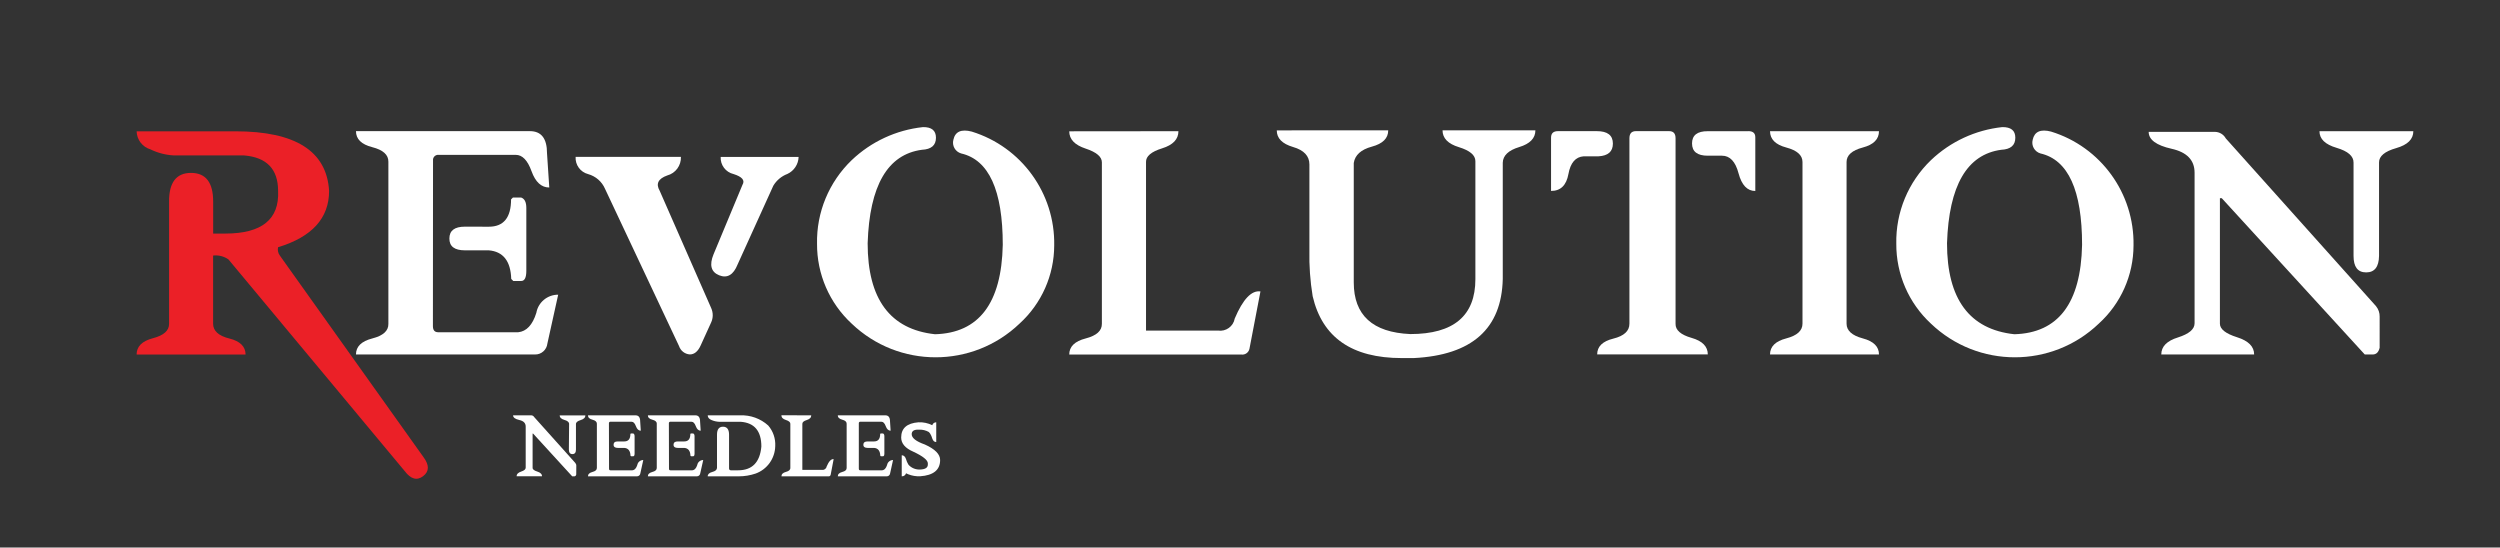 <?xml version="1.0" encoding="utf-8"?>
<!-- Generator: Adobe Illustrator 25.2.1, SVG Export Plug-In . SVG Version: 6.00 Build 0)  -->
<svg version="1.1" id="Layer_1" xmlns="http://www.w3.org/2000/svg" xmlns:xlink="http://www.w3.org/1999/xlink" x="0px" y="0px"
	 viewBox="0 0 452 99" style="enable-background:new 0 0 452 99;" xml:space="preserve">
<rect x="0" y="0" width="452" height="99" fill="#333333" stroke="none"/>
<style type="text/css">
	.st0{fill:#EB2027;}
	.st1{fill:#FFFFFF;}
</style>
<path id="Path_1" class="st0" d="M41.3,46.9c-0.81-0.56-1.79-0.81-2.77-0.7v12.32c0,1.3,0.98,2.2,2.93,2.68s2.93,1.45,2.94,2.9H24.7
	c0-1.45,0.98-2.44,2.95-2.95s2.94-1.39,2.92-2.62V36.47c-0.03-3.47,1.3-5.21,3.97-5.21s4.01,1.74,4,5.21v5.76h2.18
	c6.62,0,9.8-2.57,9.56-7.71c0-3.94-2.05-6.08-6.16-6.42h-12.7c-1.46-0.08-2.89-0.45-4.21-1.09c-1.46-0.43-2.47-1.75-2.51-3.27h17.86
	c10.87,0,16.52,3.59,16.94,10.78c0,4.92-3.08,8.31-9.23,10.18c-0.11,0.53,0.01,1.08,0.33,1.51l25.96,36.43
	c1.08,1.45,1.06,2.6-0.06,3.45c-1.12,0.85-2.23,0.54-3.34-0.93L41.3,46.9z"/>
<path id="Path_2" class="st1" d="M78.27,58.96c0,0.74,0.32,1.11,0.96,1.11h14.46c1.5-0.15,2.6-1.32,3.28-3.51
	c0.34-1.91,2.01-3.29,3.95-3.28l-1.95,8.82c-0.12,1.15-1.1,2.02-2.25,1.99H64.36c0-1.43,0.98-2.39,2.95-2.9
	c1.97-0.5,2.94-1.38,2.91-2.64v-29.3c0.02-1.26-0.95-2.14-2.91-2.64c-1.97-0.5-2.95-1.47-2.95-2.9H95.8c2.07,0,3.1,1.33,3.1,3.99
	l0.41,6.2c-1.43,0-2.5-0.98-3.21-2.95C95.39,28.98,94.44,28,93.26,28h-13.9c-0.52-0.07-1,0.28-1.07,0.8c-0.01,0.09-0.01,0.18,0,0.27
	L78.27,58.96z M88.38,40.99c2.68,0,4.02-1.65,4.02-4.94l0.33-0.33h1.51c0.62,0.22,0.92,0.85,0.92,1.88v11.36
	c0,1.23-0.31,1.84-0.92,1.84H92.8l-0.37-0.37c-0.1-3.22-1.45-4.95-4.06-5.17h-4.32c-1.87,0-2.81-0.71-2.8-2.14
	c0-1.43,0.94-2.14,2.8-2.14L88.38,40.99z"/>
<path id="Path_3" class="st1" d="M128.56,58.33l-1.88,4.13c-0.49,1.08-1.14,1.62-1.96,1.62c-0.9-0.06-1.67-0.66-1.95-1.51
	l-13.39-28.45c-0.56-1.29-1.68-2.26-3.04-2.64c-1.41-0.36-2.36-1.67-2.27-3.12h19.04c0.06,1.56-0.96,2.96-2.47,3.36
	c-1.65,0.59-2.1,1.51-1.37,2.77l9.3,21.18C128.96,56.52,128.96,57.49,128.56,58.33z M134.25,33.39c0.47-0.79-0.07-1.43-1.62-1.92
	c-1.43-0.33-2.41-1.64-2.33-3.1h14.09c-0.04,1.33-0.82,2.52-2.03,3.08c-1.06,0.4-1.96,1.15-2.54,2.12l-6.46,14.24
	c-0.76,1.9-1.88,2.55-3.34,1.96c-1.46-0.59-1.8-1.85-1.02-3.77L134.25,33.39z"/>
<path id="Path_4" class="st1" d="M169.22,24.9c0,1.38-0.85,2.1-2.54,2.18c-6.2,0.83-9.47,6.47-9.81,16.9
	c0,10.09,4.06,15.57,12.18,16.45c7.94-0.22,12.03-5.61,12.25-16.16c0-9.86-2.51-15.38-7.53-16.53c-1.06-0.31-1.68-1.4-1.4-2.47
	c0.32-1.48,1.42-1.97,3.32-1.48c9,2.78,15.08,11.17,14.91,20.59c-0.01,5.38-2.29,10.51-6.27,14.13c-8.49,8.12-21.86,8.12-30.35,0
	c-4.02-3.72-6.29-8.95-6.26-14.43c-0.12-5.7,2.16-11.18,6.27-15.13c3.52-3.35,8.05-5.45,12.88-5.97
	C168.44,22.96,169.22,23.6,169.22,24.9z"/>
<path id="Path_5" class="st1" d="M213.06,23.72c0,1.45-0.98,2.49-2.95,3.1s-2.94,1.44-2.91,2.47v30.48h13.02
	c1.43,0.21,2.77-0.75,3.02-2.18c1.48-3.49,3.03-5.13,4.65-4.9l-1.99,10.38c-0.15,0.68-0.79,1.13-1.48,1.03h-31.1
	c0-1.43,0.99-2.4,2.97-2.91c1.98-0.51,2.95-1.4,2.93-2.66V29.35c0-1.01-0.98-1.84-2.95-2.49c-1.97-0.65-2.95-1.69-2.95-3.12
	L213.06,23.72z"/>
<path id="Path_6" class="st1" d="M250.99,23.57c0,1.43-0.98,2.41-2.95,2.94s-3.06,1.52-3.28,2.96v21.59c0,5.93,3.41,9.04,10.22,9.34
	c7.85,0,11.77-3.31,11.77-9.93V29.14c0-1.08-0.99-1.92-2.97-2.53c-1.98-0.6-2.97-1.62-2.97-3.05h16.79c0,1.43-0.98,2.44-2.93,3.03
	c-1.95,0.59-2.94,1.54-2.97,2.84v21c-0.2,9-5.56,13.78-16.1,14.31h-2.17c-9,0-14.37-3.73-16.1-11.18c-0.45-2.74-0.65-5.52-0.59-8.3
	V29.73c0-1.52-0.98-2.58-2.95-3.15c-1.97-0.58-2.95-1.58-2.95-3.01L250.99,23.57L250.99,23.57z"/>
<path id="Path_7" class="st1" d="M289.03,28.26h-2.69c-1.48,0.1-2.4,1.17-2.77,3.21c-0.37,2.04-1.42,3.06-3.14,3.05v-9.63
	c0-0.79,0.42-1.18,1.26-1.18h7.01c1.94,0,2.91,0.75,2.91,2.25C291.61,27.4,290.75,28.16,289.03,28.26z M302.94,58.55
	c-0.03,1.13,0.94,1.98,2.9,2.54c1.96,0.56,2.93,1.56,2.93,2.99h-20c0-1.43,0.97-2.38,2.92-2.86c1.94-0.48,2.92-1.38,2.91-2.72V25
	c0-0.86,0.39-1.29,1.18-1.29h5.98c0.79,0,1.18,0.42,1.18,1.29V58.55z M316.11,23.71c0.83,0,1.25,0.37,1.25,1.11v9.71
	c-1.45,0-2.46-1.06-3.03-3.19c-0.56-2.13-1.56-3.19-2.99-3.19h-2.58c-1.89,0-2.84-0.74-2.84-2.22s0.95-2.22,2.84-2.21h7.35V23.71z"
	/>
<path id="Path_8" class="st1" d="M325.89,29.29c0-1.23-0.98-2.1-2.93-2.62c-1.96-0.52-2.93-1.5-2.94-2.95h19.7
	c0,1.45-0.98,2.44-2.93,2.95c-1.95,0.52-2.93,1.39-2.93,2.62v29.23c0,1.25,0.98,2.14,2.93,2.66c1.96,0.52,2.93,1.49,2.93,2.91h-19.7
	c0-1.43,0.98-2.4,2.94-2.91c1.96-0.51,2.93-1.4,2.93-2.66V29.29z"/>
<path id="Path_9" class="st1" d="M364.37,24.9c0,1.38-0.85,2.1-2.54,2.18c-6.2,0.83-9.47,6.47-9.81,16.9
	c0,10.09,4.06,15.57,12.17,16.45c7.94-0.22,12.03-5.61,12.25-16.16c0-9.86-2.51-15.38-7.53-16.53c-1.06-0.31-1.68-1.41-1.4-2.47
	c0.32-1.48,1.43-1.97,3.32-1.48c9,2.77,15.08,11.17,14.91,20.59c-0.01,5.38-2.29,10.51-6.28,14.13c-8.49,8.12-21.86,8.12-30.35,0
	c-4.02-3.72-6.29-8.95-6.26-14.43c-0.12-5.7,2.16-11.18,6.27-15.13c3.52-3.35,8.05-5.45,12.88-5.97
	C363.59,22.96,364.37,23.6,364.37,24.9z"/>
<path id="Path_10" class="st1" d="M430.24,62.87c-0.19,0.81-0.61,1.22-1.25,1.22h-1.44l-25.86-28.26h-0.33v22.69
	c0,0.98,1.03,1.8,3.09,2.45c2.07,0.65,3.1,1.69,3.1,3.12h-16.79c0-1.43,1-2.46,3.01-3.08c2-0.64,3.01-1.48,3.01-2.56V31.22
	c0-2.26-1.38-3.7-4.15-4.32c-2.77-0.62-4.15-1.64-4.15-3.06h11.99c0.82,0.02,1.56,0.47,1.95,1.18l27.16,30.33
	c0.44,0.54,0.68,1.22,0.66,1.92V62.87z M425.52,29.41c0.02-1.18-1-2.07-3.06-2.68c-2.07-0.61-3.1-1.6-3.1-3.01h16.97
	c0,1.45-1.03,2.47-3.1,3.06c-2.07,0.59-3.1,1.45-3.1,2.58v16.9c-0.03,1.99-0.8,2.99-2.33,2.99s-2.28-1-2.28-2.99V29.41z"/>
<g id="Group_1" transform="translate(79.274 160.451)">
	<path id="Path_11" class="st1" d="M24.91-74.66c-0.06,0.22-0.17,0.33-0.34,0.33h-0.39l-7.07-7.73h-0.09v6.2
		c0,0.27,0.28,0.49,0.85,0.67c0.57,0.18,0.85,0.46,0.85,0.85h-4.59c0-0.39,0.27-0.67,0.82-0.85s0.82-0.41,0.82-0.7v-7.44
		c0-0.62-0.38-1.01-1.14-1.18s-1.14-0.45-1.14-0.85h3.28c0.22,0,0.43,0.13,0.54,0.32l7.43,8.29c0.12,0.15,0.19,0.33,0.18,0.52
		L24.91-74.66z M23.62-83.8c0-0.32-0.28-0.57-0.85-0.73s-0.85-0.44-0.85-0.82h4.64c0,0.4-0.28,0.68-0.85,0.85
		c-0.56,0.17-0.85,0.4-0.85,0.71v4.62c0,0.54-0.21,0.82-0.64,0.82c-0.42,0-0.64-0.27-0.64-0.82L23.62-83.8z"/>
	<path id="Path_12" class="st1" d="M30.84-75.72c0,0.2,0.08,0.3,0.26,0.3h3.95c0.41-0.04,0.71-0.36,0.9-0.96
		c0.09-0.52,0.55-0.9,1.08-0.9l-0.53,2.41c-0.03,0.31-0.3,0.55-0.62,0.54h-8.85c0-0.39,0.27-0.65,0.81-0.79s0.8-0.38,0.8-0.72v-8.01
		c0-0.34-0.27-0.58-0.8-0.72c-0.54-0.14-0.81-0.4-0.81-0.79h8.59c0.57,0,0.85,0.36,0.85,1.09l0.11,1.69c-0.39,0-0.68-0.27-0.88-0.81
		c-0.2-0.54-0.45-0.81-0.78-0.81h-3.81c-0.14-0.02-0.27,0.08-0.29,0.22c0,0.02,0,0.05,0,0.07L30.84-75.72z M33.6-80.64
		c0.73,0,1.1-0.45,1.1-1.35l0.09-0.09h0.42c0.17,0.06,0.25,0.23,0.25,0.51v3.11c0,0.34-0.08,0.5-0.25,0.5h-0.39l-0.1-0.1
		c-0.03-0.88-0.4-1.35-1.11-1.41h-1.18c-0.51,0-0.77-0.19-0.77-0.58c0-0.39,0.25-0.59,0.77-0.59H33.6z"/>
	<path id="Path_13" class="st1" d="M41.68-75.72c0,0.2,0.08,0.3,0.26,0.3h3.95c0.41-0.04,0.71-0.36,0.9-0.96
		c0.09-0.52,0.55-0.9,1.08-0.9l-0.54,2.41c-0.03,0.31-0.3,0.55-0.62,0.54h-8.85c0-0.39,0.27-0.65,0.81-0.79s0.8-0.38,0.8-0.72v-8.01
		c0.01-0.34-0.26-0.58-0.8-0.72c-0.54-0.14-0.81-0.4-0.81-0.79h8.59c0.56,0,0.85,0.36,0.85,1.09l0.11,1.69
		c-0.39,0-0.68-0.27-0.88-0.81c-0.2-0.54-0.45-0.81-0.78-0.81h-3.8c-0.14-0.02-0.27,0.08-0.29,0.22c0,0.02,0,0.05,0,0.07
		L41.68-75.72z M44.44-80.64c0.73,0,1.1-0.45,1.1-1.35l0.09-0.09h0.42c0.17,0.06,0.25,0.23,0.25,0.51v3.11c0,0.34-0.08,0.5-0.25,0.5
		h-0.39l-0.1-0.1c-0.03-0.88-0.4-1.35-1.11-1.41h-1.18c-0.51,0-0.77-0.19-0.77-0.58c0-0.39,0.26-0.59,0.77-0.59H44.44z"/>
	<path id="Path_14" class="st1" d="M52.88-75.42h1.29c2.54,0,3.95-1.43,4.21-4.3c0-2.79-1.24-4.28-3.71-4.47h-3.91
		c-0.47-0.02-0.92-0.12-1.35-0.3c-0.49-0.19-0.73-0.49-0.73-0.87h5.83c1.88-0.08,3.72,0.58,5.11,1.84c0.89,1.03,1.34,2.36,1.27,3.71
		c-0.04,2.24-1.45,4.22-3.55,4.98c-0.98,0.33-2,0.5-3.02,0.5h-5.64c0-0.38,0.28-0.65,0.83-0.79s0.83-0.39,0.85-0.73v-6.02
		c0-0.96,0.37-1.43,1.09-1.43s1.09,0.48,1.09,1.43v6.14C52.57-75.52,52.67-75.42,52.88-75.42z"/>
	<path id="Path_15" class="st1" d="M67.4-85.36c0,0.4-0.27,0.68-0.81,0.85s-0.8,0.39-0.8,0.68v8.33h3.56
		c0.39,0.06,0.76-0.21,0.83-0.6c0.4-0.95,0.83-1.4,1.27-1.34l-0.54,2.83c-0.04,0.18-0.22,0.31-0.4,0.28h-8.5
		c0-0.39,0.27-0.66,0.81-0.8c0.54-0.14,0.81-0.38,0.8-0.73v-7.98c0-0.28-0.27-0.51-0.81-0.68C62.27-84.69,62-84.97,62-85.37
		L67.4-85.36z"/>
	<path id="Path_16" class="st1" d="M76-75.72c0,0.2,0.09,0.3,0.26,0.3h3.95c0.41-0.04,0.71-0.36,0.9-0.96
		c0.09-0.52,0.55-0.9,1.08-0.9l-0.53,2.41c-0.03,0.31-0.3,0.55-0.61,0.54H72.2c0-0.39,0.27-0.65,0.81-0.79s0.8-0.38,0.79-0.72v-8.01
		c0-0.34-0.26-0.58-0.79-0.72s-0.81-0.4-0.81-0.79h8.59c0.57,0,0.85,0.36,0.85,1.09l0.11,1.69c-0.39,0-0.68-0.27-0.88-0.81
		c-0.2-0.54-0.45-0.81-0.78-0.81h-3.8c-0.14-0.02-0.27,0.08-0.29,0.22c0,0.02,0,0.05,0,0.07V-75.72z M78.76-80.64
		c0.73,0,1.1-0.45,1.1-1.35l0.09-0.09h0.42c0.17,0.06,0.25,0.23,0.25,0.51v3.11c0,0.34-0.08,0.5-0.25,0.5h-0.39l-0.1-0.1
		c-0.03-0.88-0.4-1.35-1.11-1.41h-1.18c-0.51,0-0.77-0.19-0.77-0.58c0-0.39,0.26-0.59,0.77-0.59H78.76z"/>
	<path id="Path_17" class="st1" d="M84.54-74.88c-0.1,0.34-0.42,0.57-0.78,0.55v-3.81c0.36,0,0.62,0.23,0.77,0.69
		c0.09,0.33,0.23,0.65,0.4,0.94c0.03,0.05,0.07,0.1,0.11,0.15c0.53,0.55,1.28,0.84,2.04,0.8c0.93-0.03,1.4-0.33,1.4-0.9v-0.21
		c0-0.59-0.88-1.3-2.64-2.12c-1.45-0.63-2.18-1.48-2.18-2.56c0-1.67,1.04-2.59,3.12-2.75c0.86-0.04,1.73,0.14,2.5,0.53
		c0.09-0.32,0.39-0.54,0.72-0.53v3.57c-0.34,0-0.58-0.21-0.72-0.64c-0.09-0.31-0.21-0.61-0.38-0.88c-0.08-0.12-0.17-0.22-0.27-0.31
		c-0.51-0.28-1.08-0.42-1.65-0.41h-0.4c-0.68,0.03-1.02,0.31-1.02,0.82c0,0.69,0.8,1.31,2.39,1.87c1.84,0.83,2.75,1.76,2.75,2.8
		c0,1.79-1.21,2.78-3.62,2.94c-0.73,0.03-1.46-0.09-2.14-0.36C84.81-74.76,84.68-74.81,84.54-74.88z"/>
</g>
</svg>
